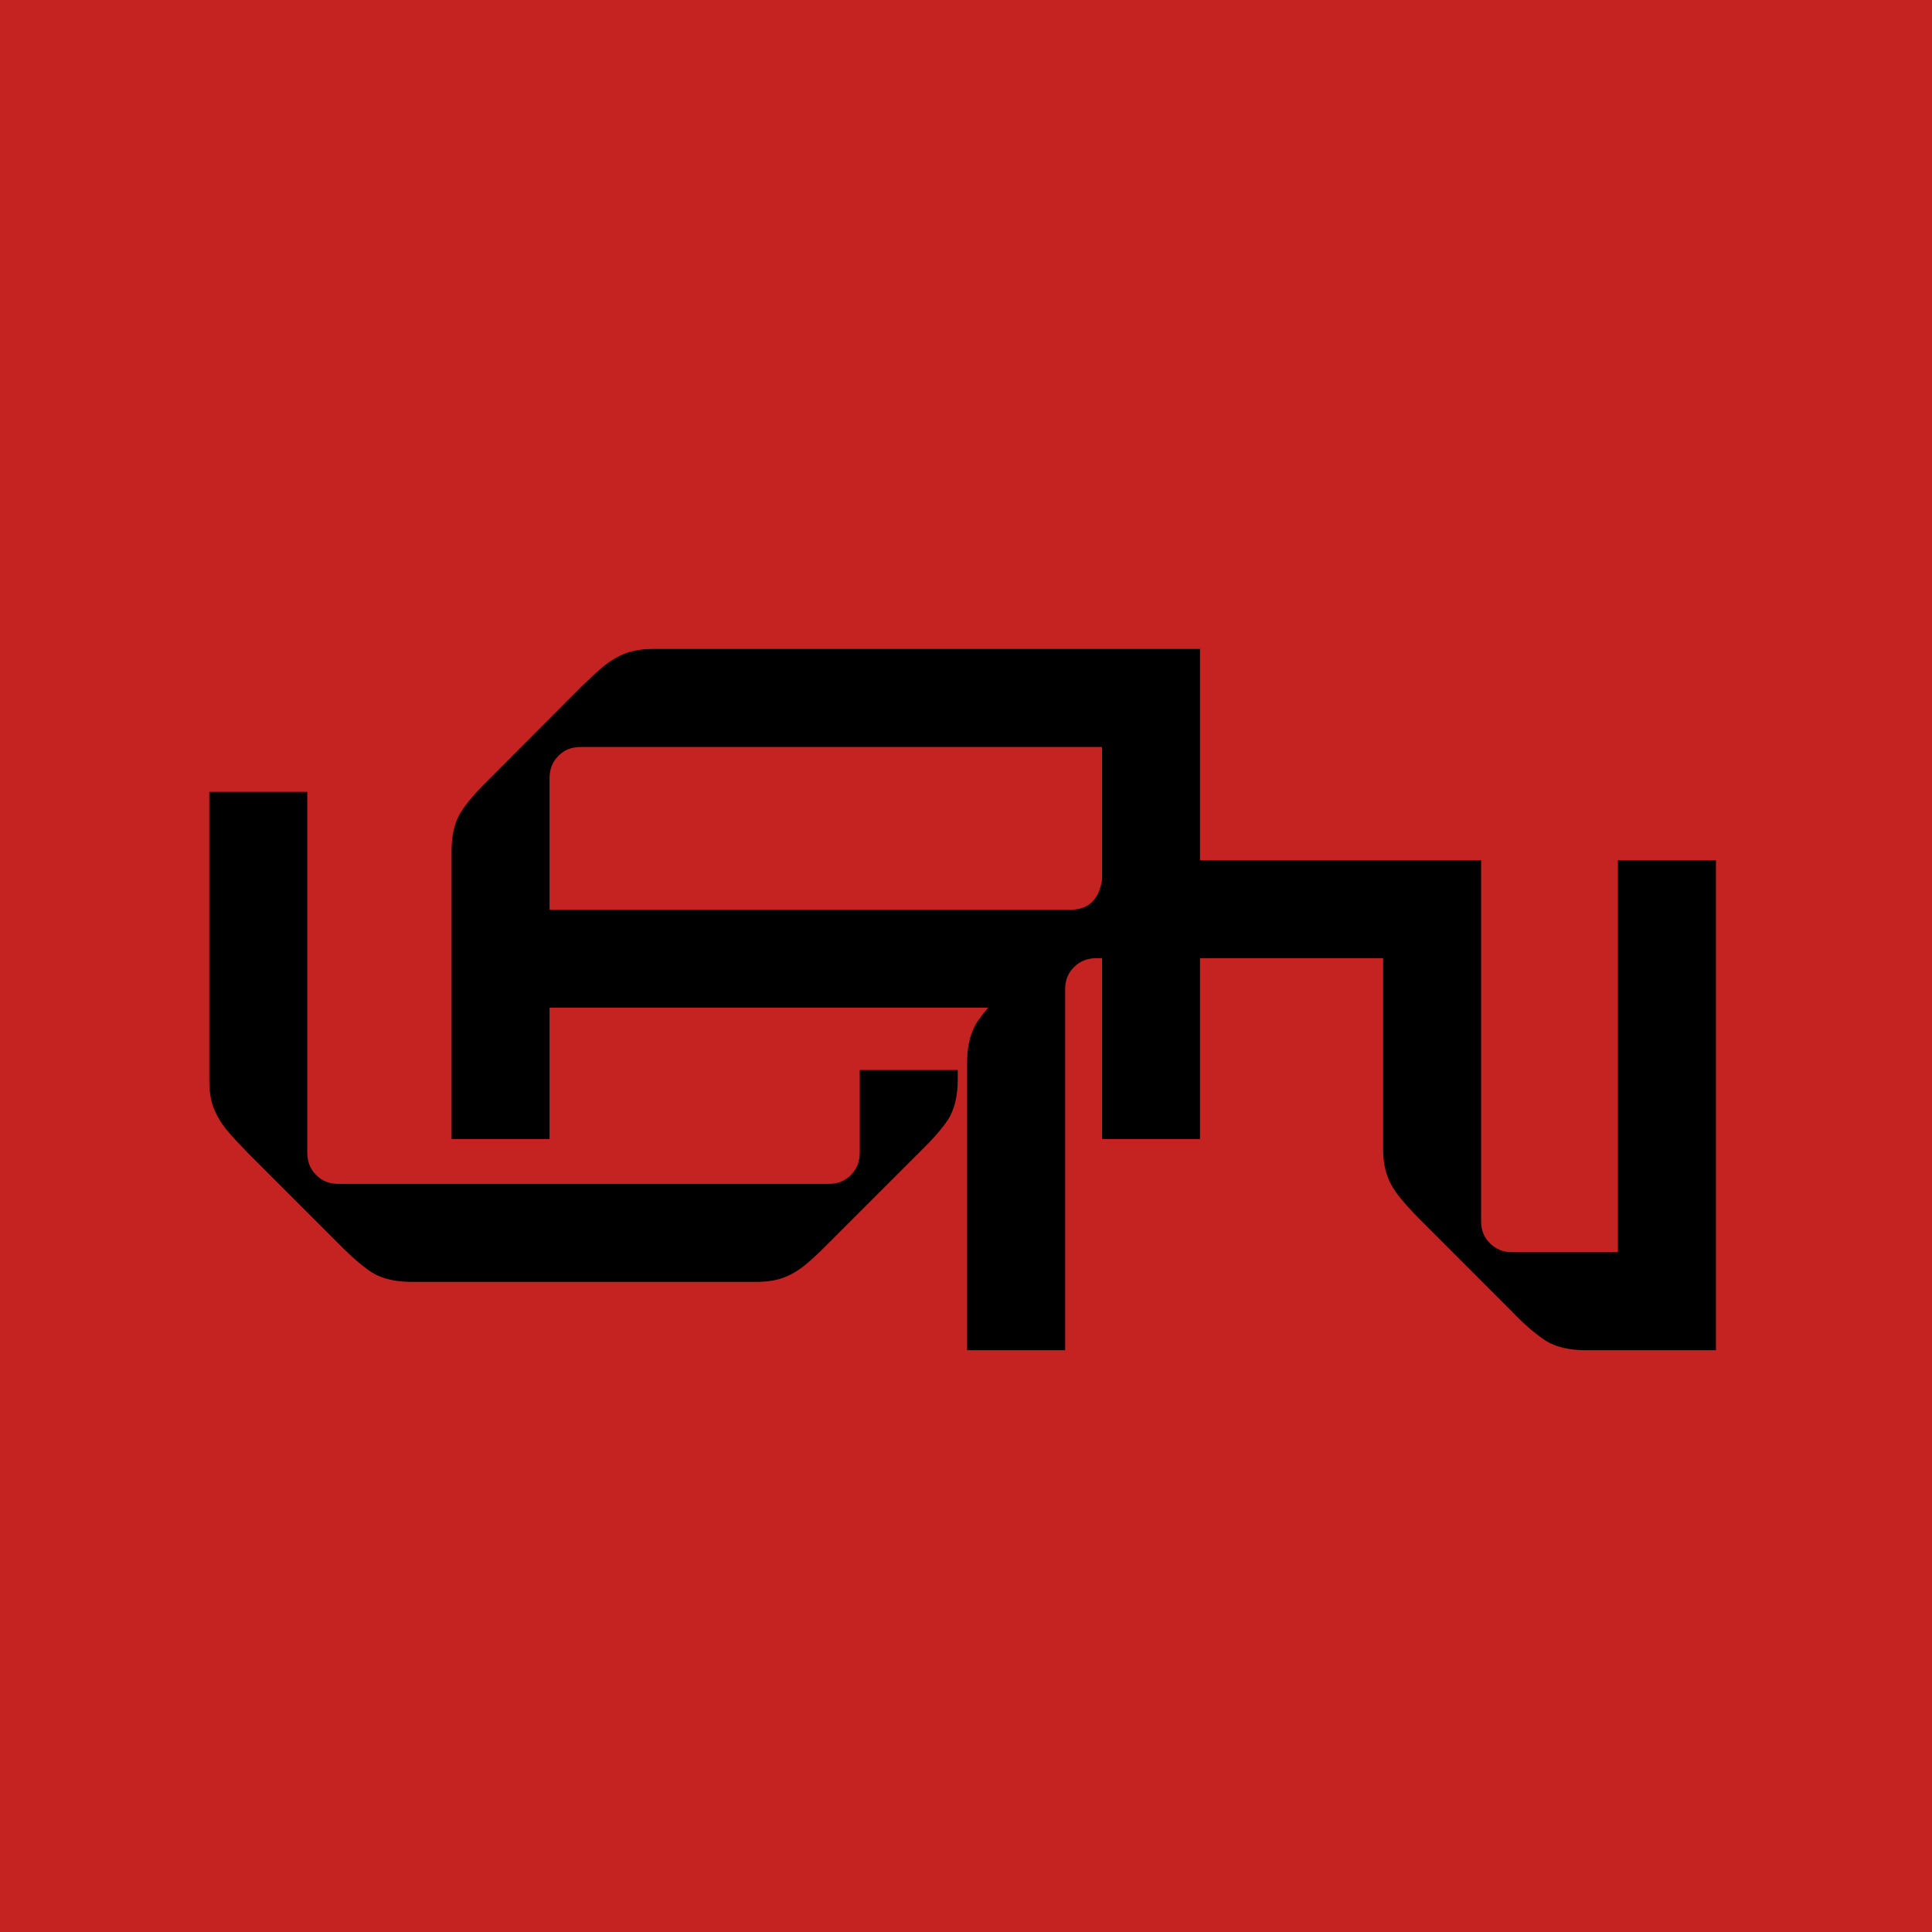 <svg width="50" height="50" viewBox="0 0 50 50" fill="none" xmlns="http://www.w3.org/2000/svg">
<rect width="50" height="50" fill="#C52222"/>
<path d="M21.446 30.639C21.68 30.639 21.873 30.563 22.024 30.404C22.174 30.254 22.25 30.061 22.25 29.835V27.692H24.786V27.943C24.786 28.362 24.702 28.705 24.543 28.965C24.376 29.216 24.125 29.5 23.79 29.827L21.429 32.187C21.212 32.405 21.019 32.589 20.835 32.74C20.659 32.882 20.467 32.999 20.274 33.066C20.073 33.142 19.839 33.175 19.554 33.175H10.648C10.229 33.175 9.886 33.091 9.626 32.932C9.375 32.765 9.091 32.522 8.764 32.187L6.404 29.827C6.186 29.601 6.002 29.408 5.851 29.224C5.709 29.048 5.6 28.856 5.525 28.663C5.449 28.462 5.416 28.228 5.416 27.943V20.493H7.952V29.835C7.952 30.061 8.028 30.254 8.178 30.404C8.329 30.563 8.522 30.639 8.756 30.639H21.446Z" fill="black"/>
<path d="M11.686 29.477V22.027C11.686 21.608 11.77 21.265 11.929 21.014C12.096 20.755 12.347 20.47 12.674 20.152L15.034 17.783C15.26 17.565 15.453 17.381 15.637 17.23C15.813 17.088 16.005 16.979 16.198 16.904C16.399 16.829 16.633 16.795 16.918 16.795H31.056V29.477H28.52V24.27L27.699 25.082C27.482 25.308 27.289 25.492 27.105 25.635C26.929 25.785 26.737 25.894 26.544 25.97C26.343 26.037 26.109 26.078 25.824 26.078H14.222V29.477H11.686ZM27.716 23.542C28.168 23.542 28.436 23.283 28.52 22.78V19.332H15.026C14.792 19.332 14.599 19.407 14.448 19.566C14.298 19.717 14.222 19.909 14.222 20.135V23.542H27.716Z" fill="black"/>
<path d="M25.03 34.943V27.493C25.03 27.075 25.114 26.732 25.273 26.472C25.44 26.221 25.683 25.936 26.018 25.61L28.387 23.258C28.604 23.032 28.797 22.848 28.981 22.697C29.157 22.555 29.349 22.446 29.542 22.37C29.743 22.295 29.977 22.262 30.262 22.262H38.331V31.603C38.331 31.838 38.407 32.03 38.566 32.181C38.716 32.332 38.909 32.407 39.135 32.407H41.872V22.262H44.408V34.943H41.027C40.608 34.943 40.265 34.86 40.005 34.7C39.754 34.533 39.461 34.29 39.143 33.956L36.783 31.595C36.565 31.377 36.381 31.176 36.23 30.992C36.088 30.817 35.971 30.624 35.904 30.431C35.828 30.23 35.795 29.996 35.795 29.712V24.798H28.37C28.144 24.798 27.951 24.873 27.801 25.024C27.642 25.174 27.566 25.367 27.566 25.602V34.943H25.03Z" fill="black"/>
</svg>
